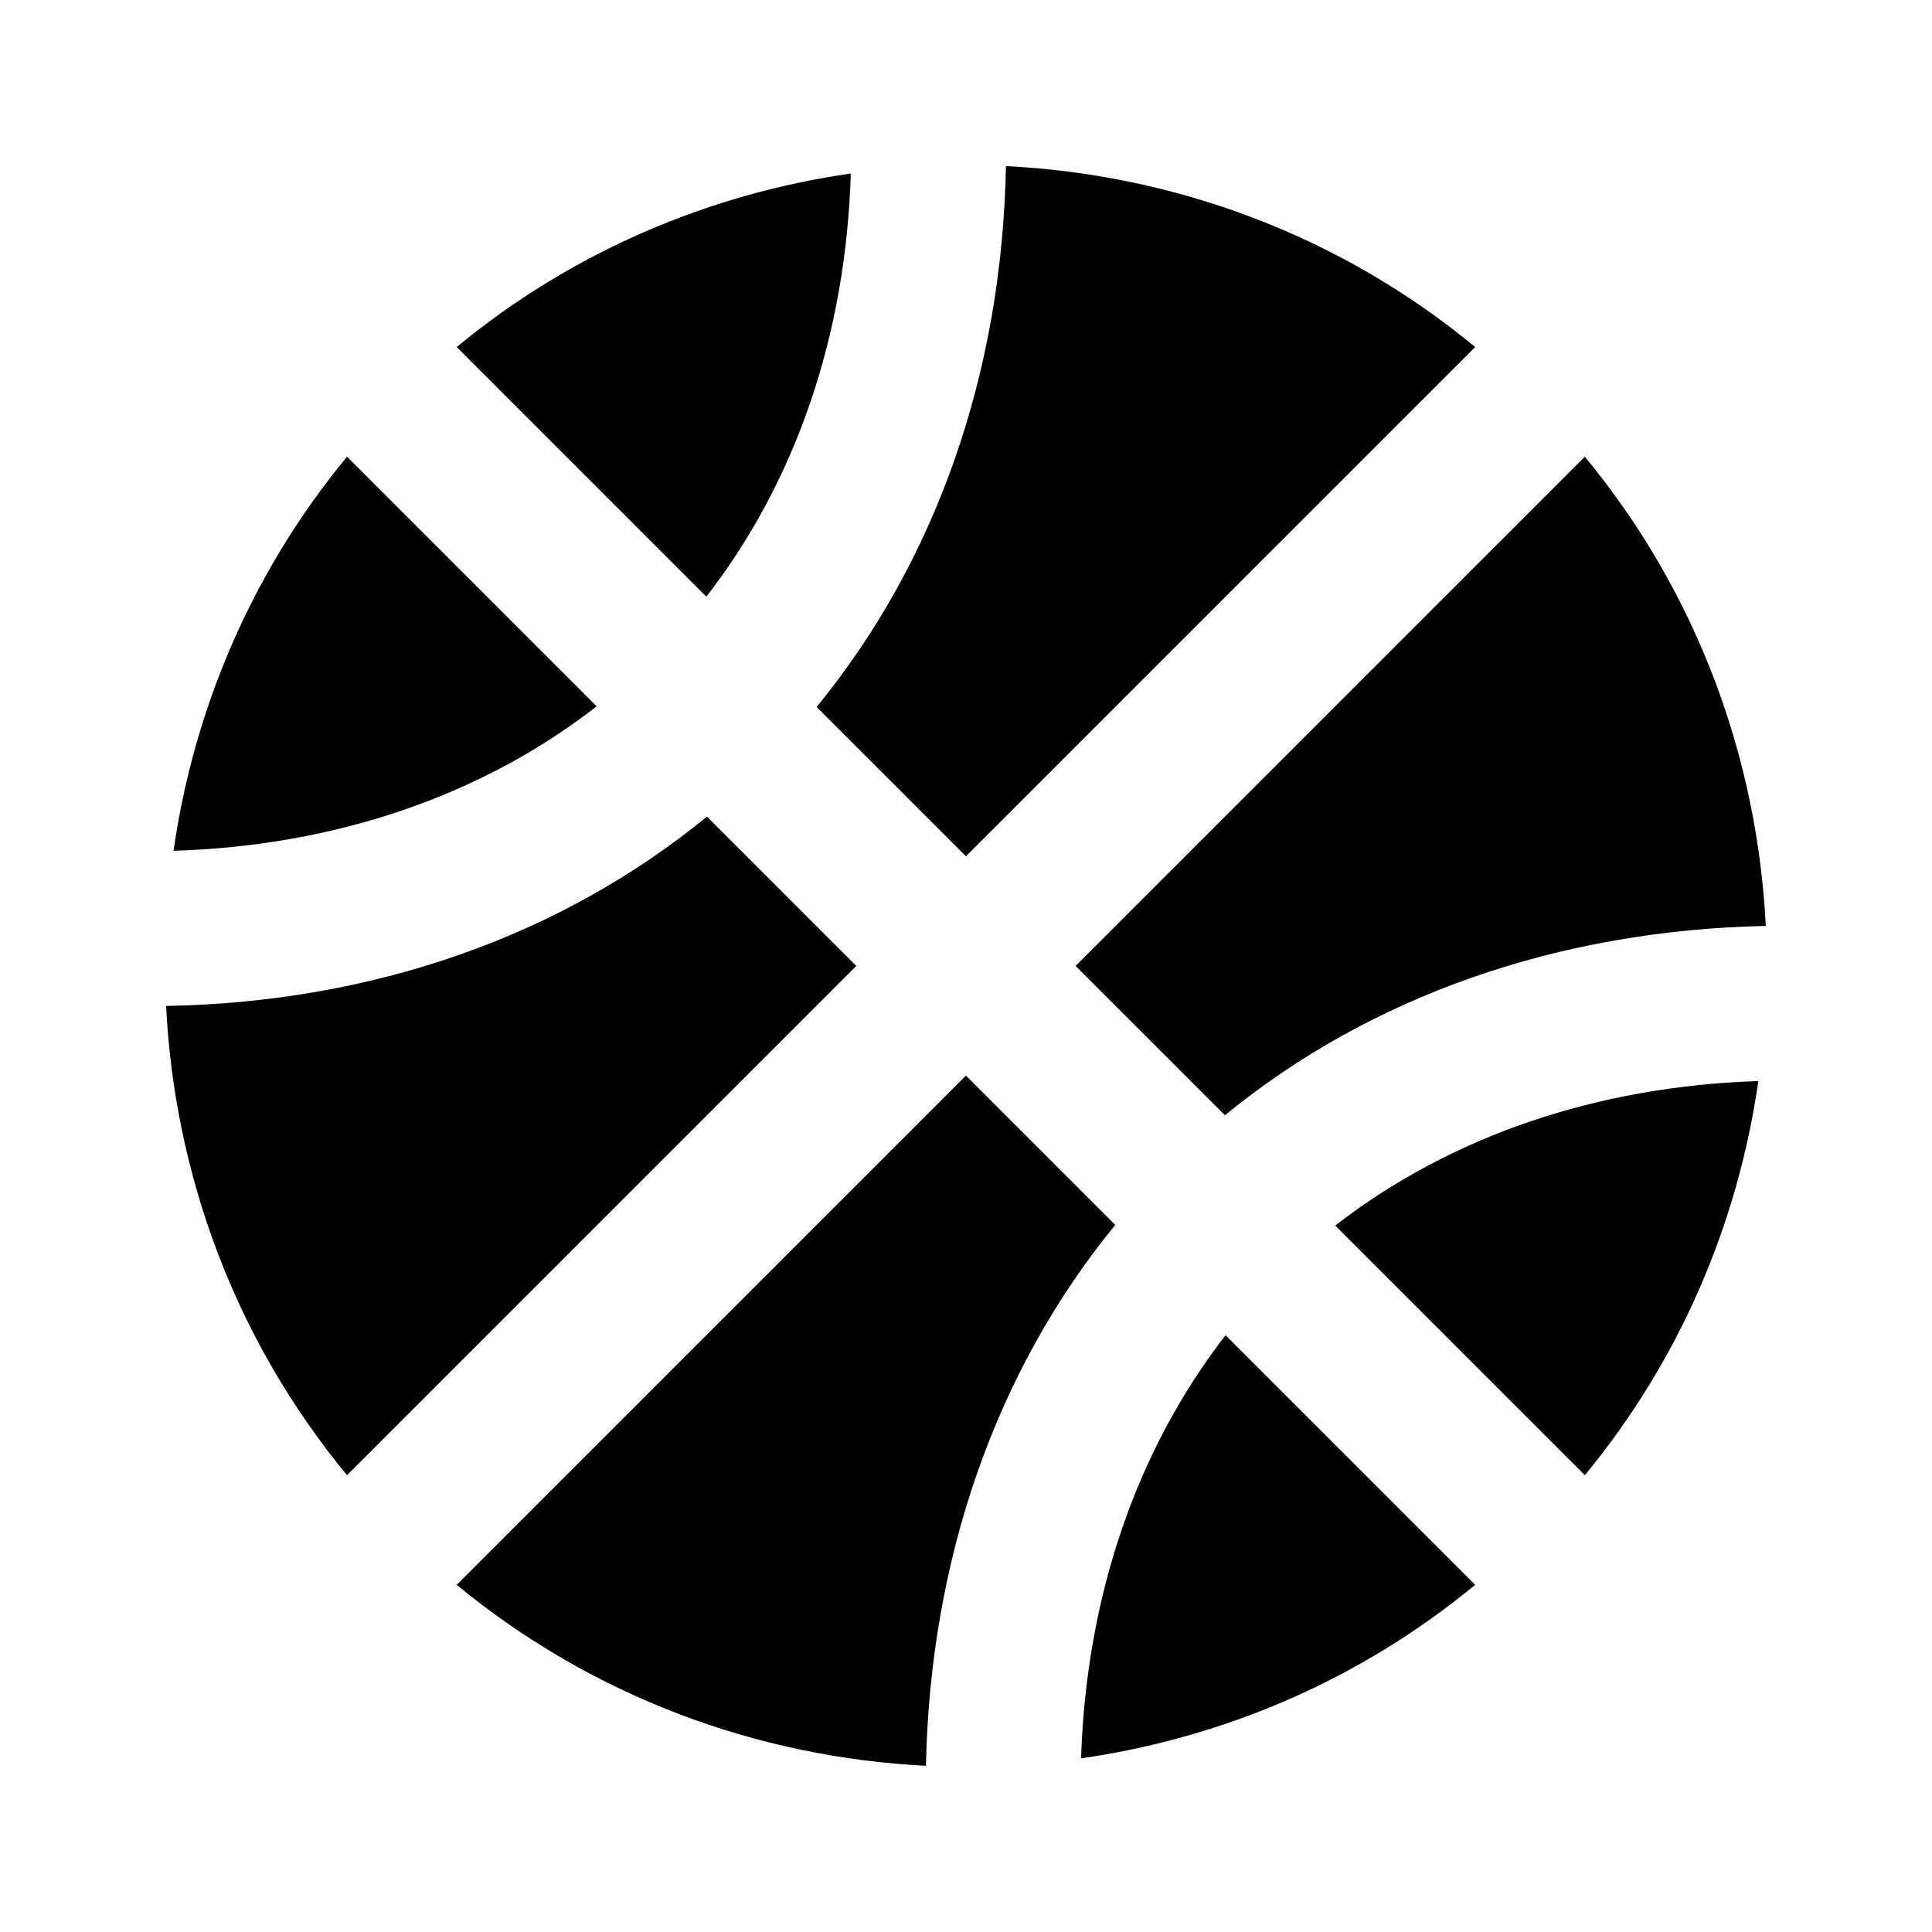 <svg xmlns="http://www.w3.org/2000/svg" width="100%" height="100%" viewBox="0 0 599.04 599.04"><path fill="currentColor" d="M263.8 53.8c-1.5 50-17 95.4-44.8 131.2l-77.4-77.4c36-29.7 78.4-47.5 122.2-53.8zM299.5 265.5l-46.3-46.3c37.2-45.4 57.5-103.8 58.7-167.7 51.9 2.6 103.1 21.1 145.5 56.1zM107.6 141.6l77.4 77.4c-35.7 27.8-81.2 43.3-131.2 44.8 6.3-43.8 24.1-86.2 53.8-122.2zM379.8 345.8l-46.3-46.3 157.9-157.9c35 42.4 53.5 93.6 56.1 145.5-64 1.3-122.4 21.6-167.7 58.7zM299.5 333.5l46.3 46.3c-37.1 45.3-57.4 103.7-58.7 167.7-51.9-2.6-103.1-21.2-145.5-56.1zM491.4 457.4l-77.4-77.4c35.7-27.7 81.1-43.2 131.2-44.8-6.3 43.8-24.1 86.2-53.8 122.2zM219.2 253.2l46.3 46.3-157.9 157.9c-35-42.4-53.5-93.6-56.1-145.5 63.9-1.1 122.3-21.5 167.7-58.7zM335.2 545.2c1.6-50 17.1-95.5 44.8-131.2l77.4 77.4c-36 29.7-78.4 47.5-122.2 53.8z" /></svg>